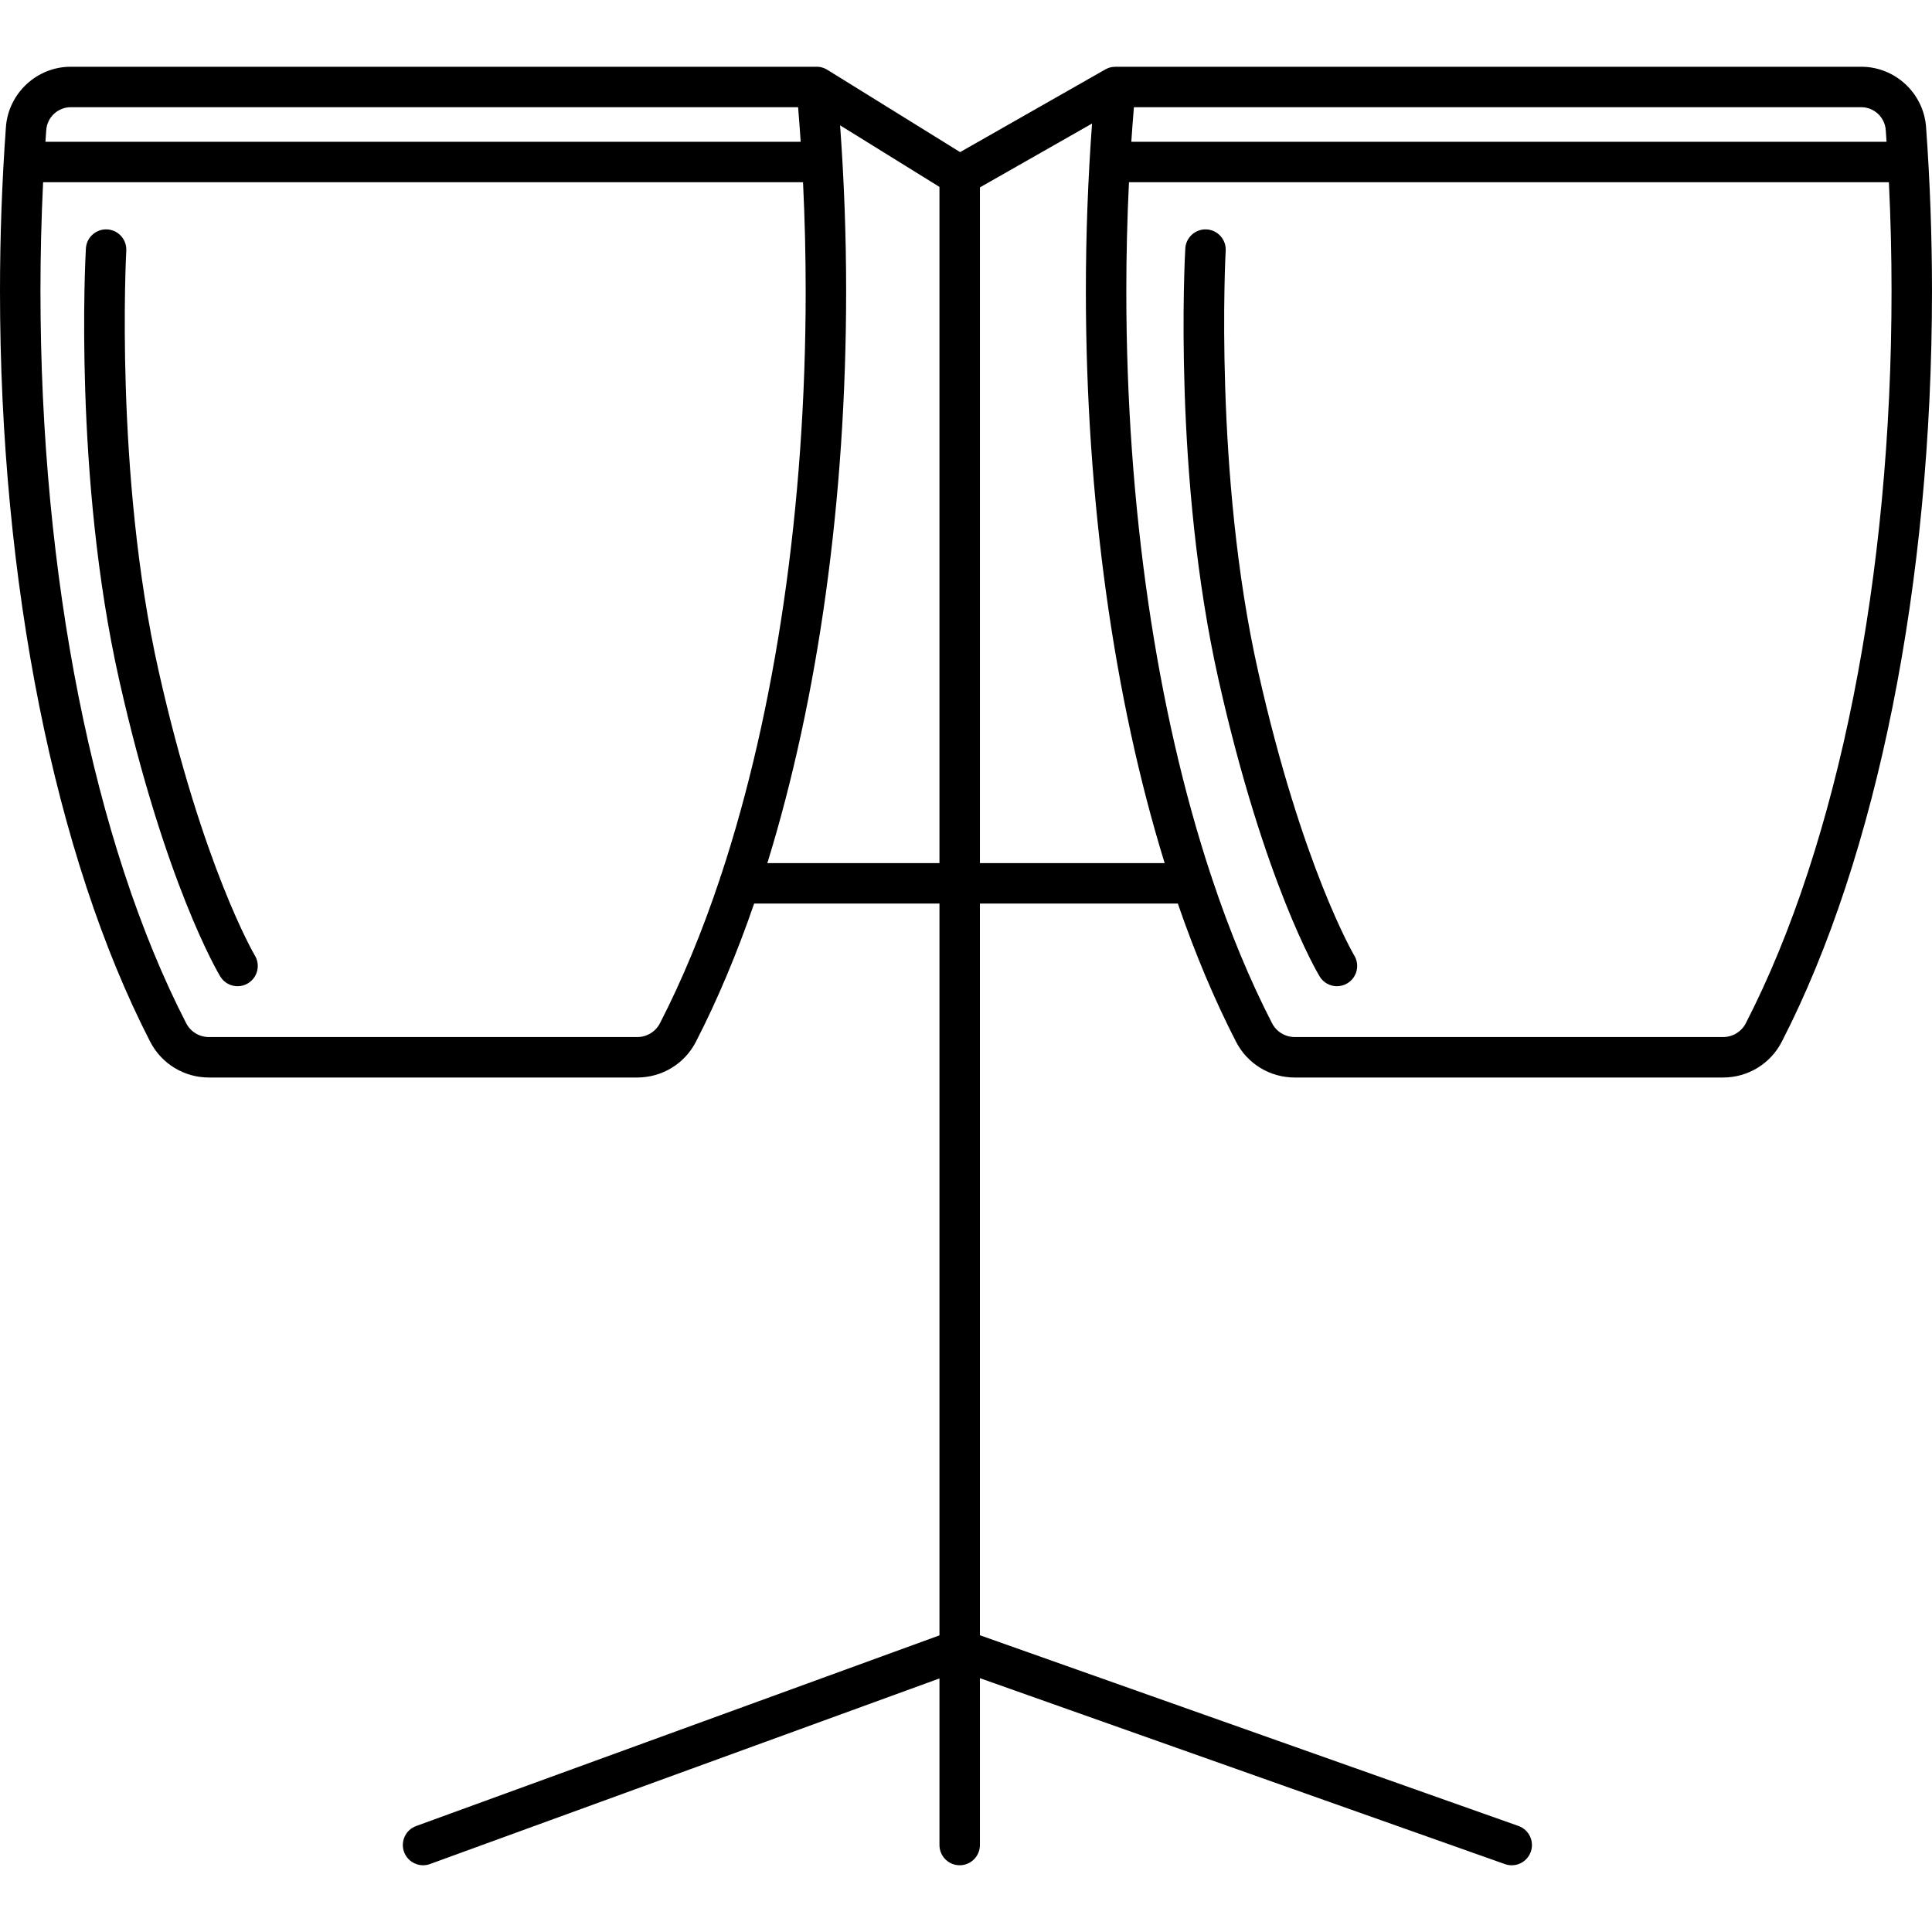 <?xml version="1.0" encoding="iso-8859-1"?>
<!-- Generator: Adobe Illustrator 17.1.0, SVG Export Plug-In . SVG Version: 6.00 Build 0)  -->
<!DOCTYPE svg PUBLIC "-//W3C//DTD SVG 1.1//EN" "http://www.w3.org/Graphics/SVG/1.1/DTD/svg11.dtd">
<svg version="1.1" id="Capa_1" xmlns="http://www.w3.org/2000/svg" xmlns:xlink="http://www.w3.org/1999/xlink" x="0px" y="0px"
	 viewBox="0 0 191.031 191.031" style="enable-background:new 0 0 191.031 191.031;" xml:space="preserve">
<path d="M41.832,184.432c-0.816,0-1.583-0.505-1.879-1.316c-0.378-1.038,0.157-2.186,1.195-2.563l51.744-18.852V89.34H74.568
	c-1.703,4.943-3.627,9.524-5.756,13.663c-1.123,2.183-3.351,3.539-5.813,3.539H20.664c-2.462,0-4.689-1.356-5.813-3.539
	C5.413,84.654,0,57.602,0,28.784c0-5.403,0.197-10.86,0.585-16.218C0.828,9.221,3.641,6.6,6.99,6.6h73.725
	c0.252-0.013,0.517,0.04,0.766,0.139c0.119,0.047,0.232,0.105,0.339,0.173l13.114,8.128l14.337-8.164
	c0.12-0.071,0.248-0.129,0.382-0.174c0.219-0.072,0.444-0.097,0.666-0.102h73.721c3.349,0,6.163,2.62,6.405,5.966
	c0.389,5.362,0.585,10.818,0.585,16.218c0,28.818-5.413,55.869-14.852,74.219c-1.123,2.183-3.351,3.539-5.813,3.539h-42.336
	c-2.463,0-4.69-1.356-5.813-3.539c-2.128-4.139-4.052-8.72-5.755-13.663H96.891v72.349l53.251,18.857
	c1.042,0.369,1.586,1.512,1.218,2.554s-1.512,1.587-2.553,1.218l-51.916-18.386v16.5c0,1.104-0.896,2-2,2s-2-0.896-2-2v-16.473
	L42.516,184.31C42.29,184.393,42.059,184.432,41.832,184.432z M119.854,86.899c1.734,5.193,3.714,9.983,5.921,14.273
	c0.435,0.845,1.299,1.369,2.256,1.369h42.336c0.957,0,1.821-0.524,2.256-1.369c9.157-17.802,14.408-44.187,14.408-72.389
	c0-3.577-0.088-7.181-0.262-10.764H111.63c-0.175,3.583-0.263,7.181-0.263,10.764c0,21.242,2.979,41.451,8.362,57.74
	C119.782,86.643,119.825,86.769,119.854,86.899z M4.262,18.02C4.088,21.601,4,25.204,4,28.784c0,28.203,5.251,54.588,14.408,72.389
	c0.435,0.845,1.299,1.369,2.256,1.369H63c0.957,0,1.821-0.524,2.256-1.369c2.207-4.291,4.187-9.078,5.921-14.271
	c0.029-0.133,0.072-0.26,0.126-0.38c5.382-16.288,8.361-36.498,8.361-57.738c0-3.583-0.088-7.181-0.263-10.764H4.262z M96.891,85.34
	h18.267c-5.024-16.26-7.79-35.956-7.79-56.556c0-5.523,0.205-11.08,0.611-16.569l-11.087,6.314V85.34z M75.874,85.34h17.017v-66.86
	l-9.825-6.089c0.397,5.432,0.598,10.929,0.598,16.394C83.664,49.383,80.898,69.079,75.874,85.34z M111.861,14.02h74.677
	c-0.026-0.389-0.053-0.777-0.081-1.165c-0.092-1.265-1.153-2.255-2.416-2.255h-71.923C112.023,11.737,111.938,12.878,111.861,14.02z
	 M4.493,14.02H79.17c-0.077-1.143-0.162-2.283-0.256-3.42H6.99c-1.263,0-2.324,0.99-2.416,2.255
	C4.546,13.243,4.519,13.632,4.493,14.02z M132.195,97.515c-0.677,0-1.337-0.344-1.713-0.967c-0.221-0.367-5.469-9.218-9.988-29.303
	c-4.51-20.043-3.347-41.763-3.295-42.678c0.062-1.102,1.012-1.943,2.109-1.884c1.103,0.063,1.946,1.007,1.884,2.109
	c-0.013,0.219-1.18,22.091,3.204,41.573c4.355,19.358,9.462,28.034,9.514,28.12c0.566,0.946,0.26,2.175-0.686,2.742
	C132.901,97.424,132.545,97.515,132.195,97.515z M23.489,97.515c-0.677,0-1.337-0.344-1.713-0.967
	c-0.221-0.367-5.469-9.218-9.988-29.303c-4.51-20.043-3.347-41.763-3.296-42.678c0.063-1.102,1.014-1.943,2.11-1.884
	c1.103,0.063,1.946,1.007,1.884,2.109c-0.013,0.219-1.18,22.091,3.204,41.573c4.355,19.358,9.462,28.034,9.514,28.12
	c0.566,0.946,0.26,2.175-0.686,2.742C24.195,97.424,23.84,97.515,23.489,97.515z"/>
<g>
</g>
<g>
</g>
<g>
</g>
<g>
</g>
<g>
</g>
<g>
</g>
<g>
</g>
<g>
</g>
<g>
</g>
<g>
</g>
<g>
</g>
<g>
</g>
<g>
</g>
<g>
</g>
<g>
</g>
</svg>
